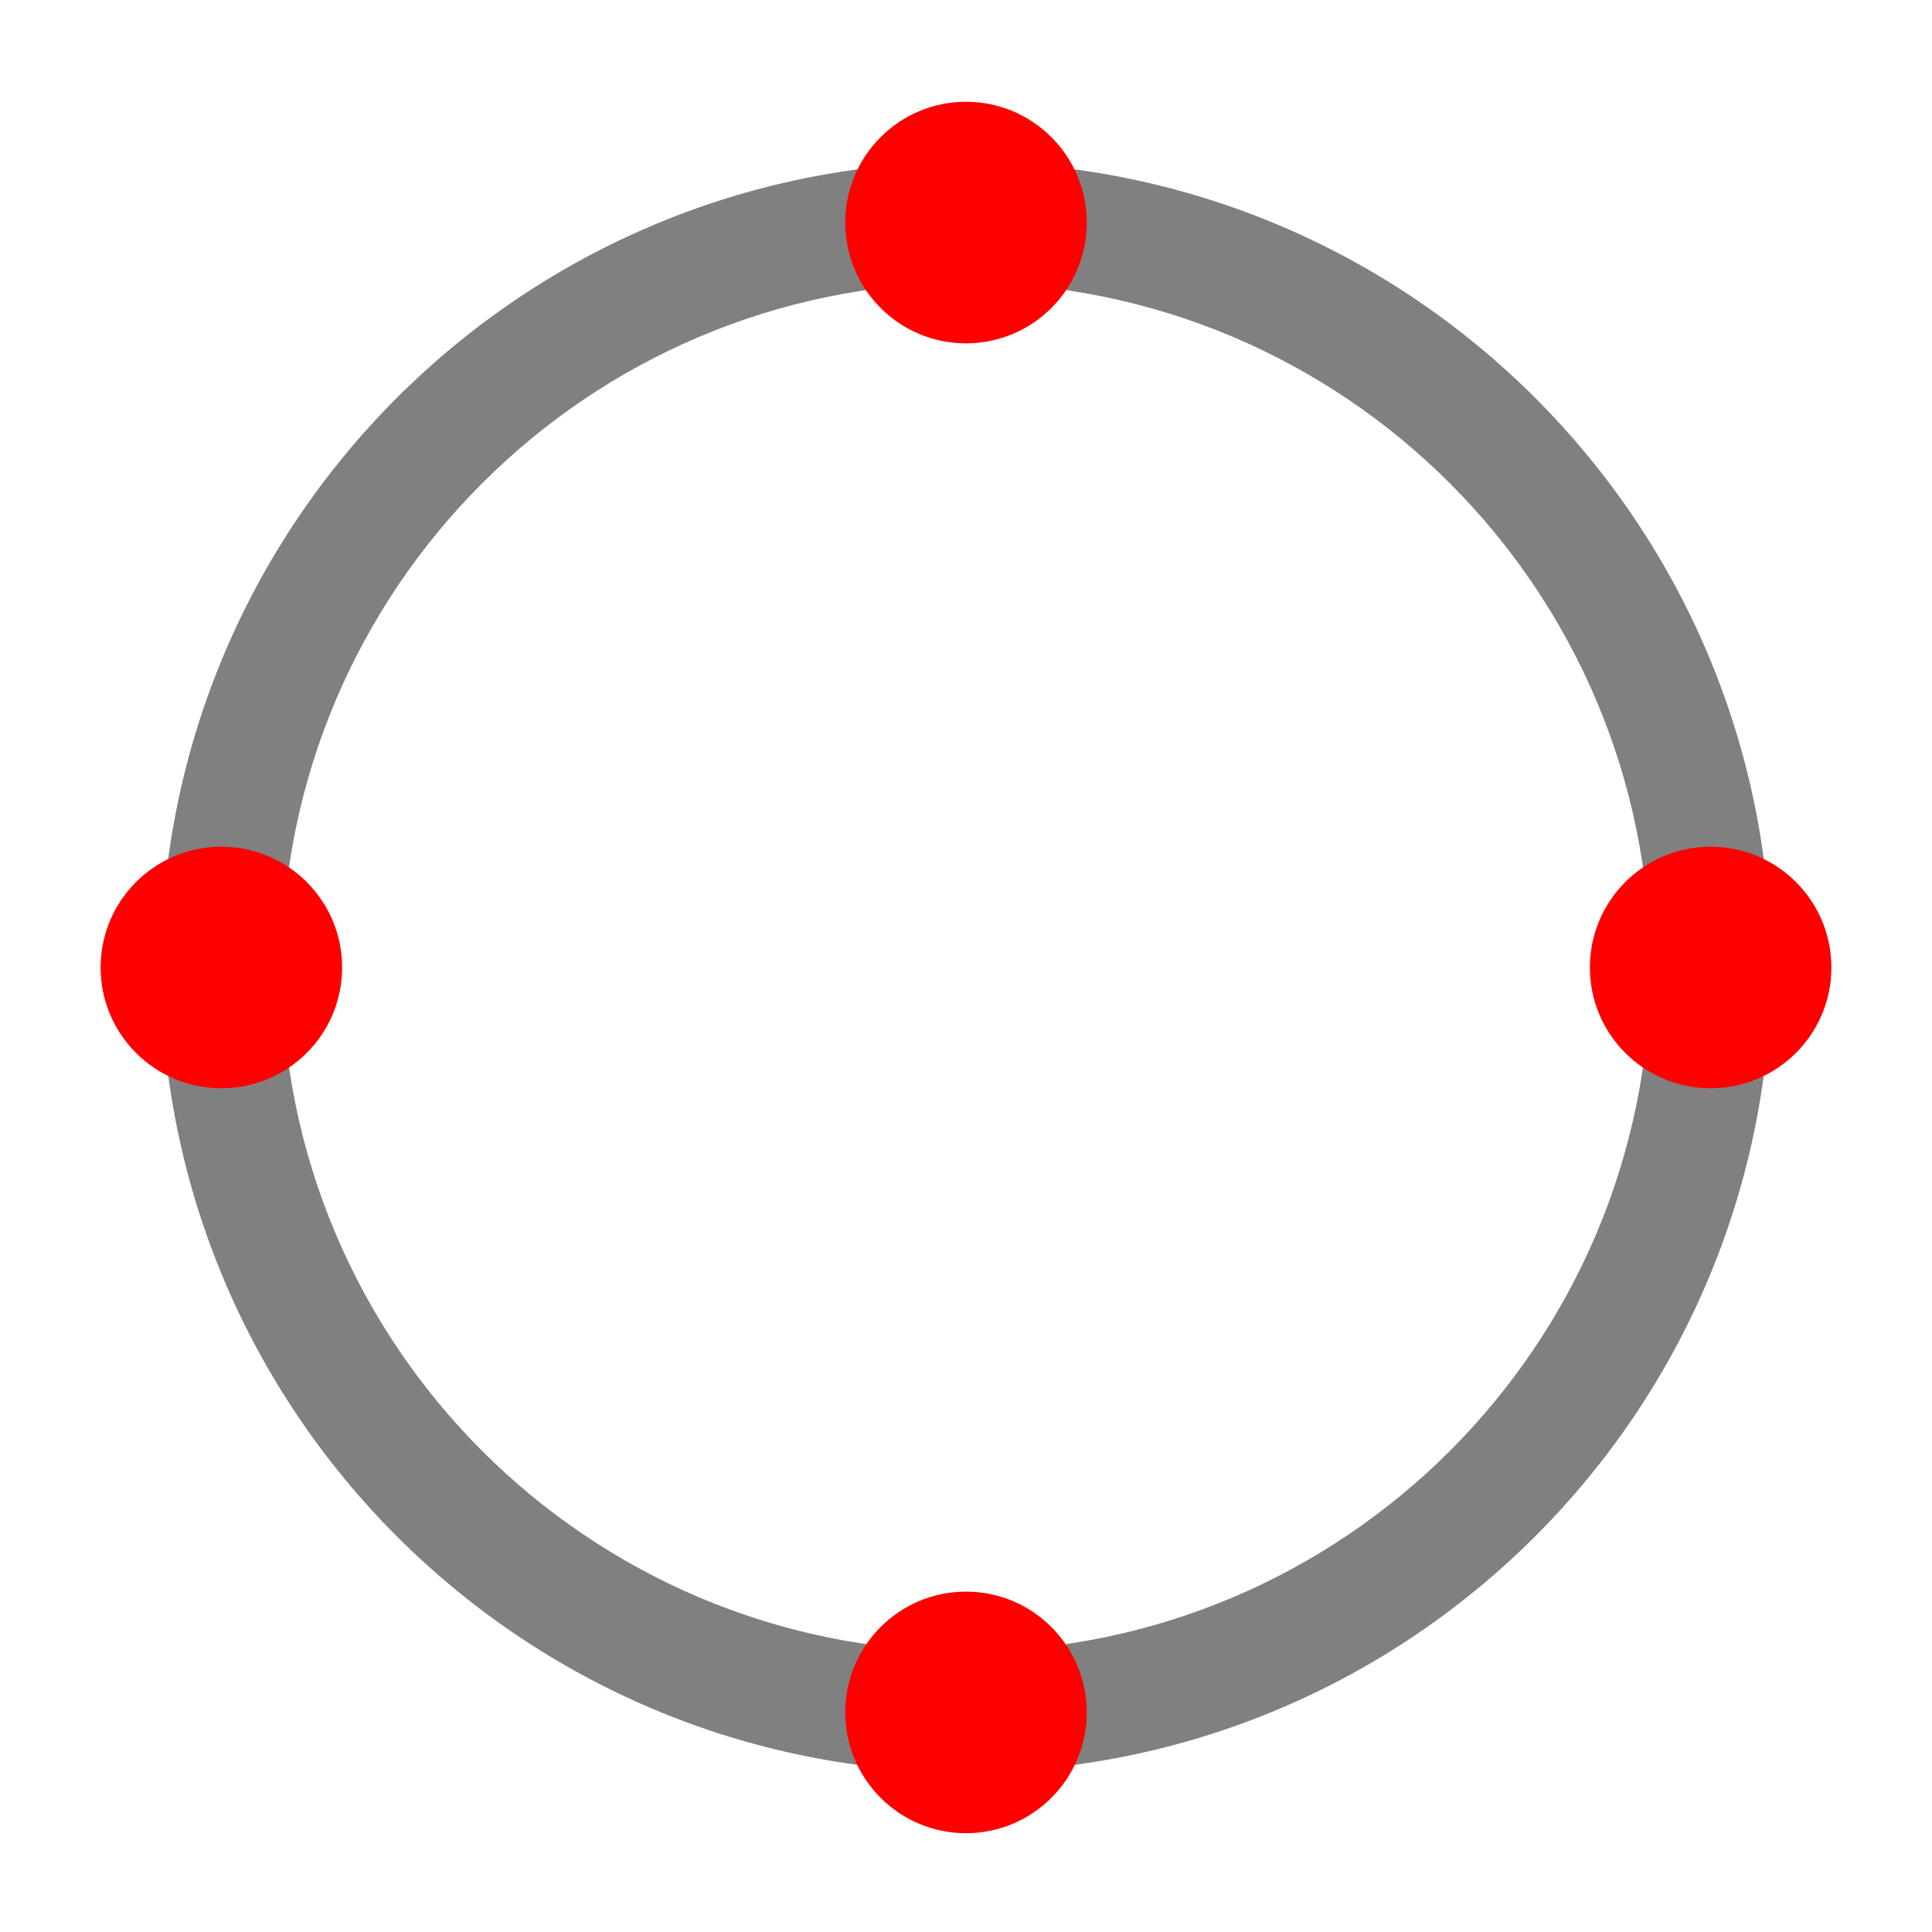 <?xml version="1.0" encoding="UTF-8" standalone="no"?>
<!-- Created with Inkscape (http://www.inkscape.org/) -->

<svg
   xmlns:dc="http://purl.org/dc/elements/1.1/"
   xmlns:cc="http://creativecommons.org/ns#"
   xmlns:rdf="http://www.w3.org/1999/02/22-rdf-syntax-ns#"
   xmlns:svg="http://www.w3.org/2000/svg"
   xmlns="http://www.w3.org/2000/svg"
   xmlns:sodipodi="http://sodipodi.sourceforge.net/DTD/sodipodi-0.dtd"
   xmlns:inkscape="http://www.inkscape.org/namespaces/inkscape"
   width="96"
   height="96"
   id="svg4874"
   version="1.1"
   inkscape:version="0.48.4 r9939"
   viewBox="0 0 96 96"
   sodipodi:docname="snap-centre.svg">
  <defs
     id="defs4876" />
  <sodipodi:namedview
     id="base"
     pagecolor="#ffffff"
     bordercolor="#666666"
     borderopacity="1.0"
     inkscape:pageopacity="0.0"
     inkscape:pageshadow="2"
     inkscape:zoom="5.6294995"
     inkscape:cx="43.350136"
     inkscape:cy="65.715685"
     inkscape:document-units="px"
     inkscape:current-layer="g4780"
     showgrid="true"
     showborder="true"
     fit-margin-top="0"
     fit-margin-left="0"
     fit-margin-right="0"
     fit-margin-bottom="0"
     inkscape:snap-bbox="true"
     inkscape:bbox-paths="true"
     inkscape:bbox-nodes="true"
     inkscape:snap-bbox-edge-midpoints="true"
     inkscape:snap-bbox-midpoints="true"
     inkscape:object-paths="true"
     inkscape:snap-intersection-paths="true"
     inkscape:object-nodes="true"
     inkscape:snap-smooth-nodes="true"
     inkscape:snap-midpoints="true"
     inkscape:snap-object-midpoints="true"
     inkscape:snap-center="true"
     showguides="true"
     inkscape:guide-bbox="true"
     inkscape:window-width="1280"
     inkscape:window-height="962"
     inkscape:window-x="-8"
     inkscape:window-y="-8"
     inkscape:window-maximized="1">
    <inkscape:grid
       type="xygrid"
       id="grid5451"
       empspacing="8"
       visible="true"
       enabled="true"
       snapvisiblegridlinesonly="true" />
    <sodipodi:guide
       orientation="1,0"
       position="8,-8"
       id="guide4063" />
    <sodipodi:guide
       orientation="1,0"
       position="4,-8"
       id="guide4065" />
    <sodipodi:guide
       orientation="0,1"
       position="-8,88"
       id="guide4067" />
    <sodipodi:guide
       orientation="0,1"
       position="-8,92"
       id="guide4069" />
    <sodipodi:guide
       orientation="0,1"
       position="104,4"
       id="guide4071" />
    <sodipodi:guide
       orientation="0,1"
       position="48,0"
       id="guide4073" />
    <sodipodi:guide
       orientation="1,0"
       position="92,-8"
       id="guide4075" />
    <sodipodi:guide
       orientation="1,0"
       position="88,-8"
       id="guide4077" />
    <sodipodi:guide
       orientation="0,1"
       position="-8,84"
       id="guide4074" />
    <sodipodi:guide
       orientation="1,0"
       position="12,-8"
       id="guide4076" />
    <sodipodi:guide
       orientation="0,1"
       position="-5,12"
       id="guide4078" />
    <sodipodi:guide
       orientation="1,0"
       position="84,-9"
       id="guide4080" />
    <sodipodi:guide
       position="48,-8"
       orientation="1,0"
       id="guide4170" />
    <sodipodi:guide
       position="-8,48"
       orientation="0,1"
       id="guide4172" />
  </sodipodi:namedview>
  <g
     inkscape:label="Layer 1"
     inkscape:groupmode="layer"
     id="layer1"
     transform="translate(67.857,-78.505)">
    <g
       transform="matrix(0,-1,-1,0,373.505,516.505)"
       id="g4845"
       style="display:inline">
      <g
         inkscape:export-ydpi="90"
         inkscape:export-xdpi="90"
         inkscape:export-filename="next01.png"
         transform="matrix(-1,0,0,1,575.943,-611)"
         id="g4778"
         inkscape:label="Layer 1">
        <g
           transform="matrix(-1,0,0,1,576,611)"
           id="g4780"
           style="display:inline">
          <rect
             style="color:#000000;display:inline;overflow:visible;visibility:visible;fill:none;stroke:none;stroke-width:4;marker:none;enable-background:accumulate"
             id="rect4782"
             width="96.038"
             height="96"
             x="-438.002"
             y="345.362"
             transform="scale(-1,1)" />
          <path
             style="opacity:1;fill:#808080;fill-opacity:1;stroke:none"
             d="M 48 8 C 25.909 8 8 25.909 8 48 C 8 70.091 25.909 88 48 88 C 70.091 88 88 70.091 88 48 C 88 25.909 70.091 8 48 8 z M 48 14 C 66.778 14 82 29.222 82 48 C 82 66.778 66.778 82 48 82 C 29.222 82 14 66.778 14 48 C 14 29.222 29.222 14 48 14 z "
             transform="matrix(0,-1,-1,0,438.002,441.362)"
             id="path3027" />
          <ellipse
             sodipodi:ry="6.0023742"
             sodipodi:rx="6"
             sodipodi:cy="-389.98346"
             sodipodi:cx="-393.36221"
             style="fill:#ff0000;fill-opacity:1;stroke:none;display:inline"
             id="path3005-1-1"
             transform="matrix(0,-1,-1,0,4.8971378e-7,37)"
             cx="-393.362"
             cy="-389.983"
             rx="6"
             ry="6.002"
             d="m -387.362,-389.983 c 0,3.315 -2.686,6.002 -6,6.002 -3.314,0 -6,-2.687 -6,-6.002 0,-3.315 2.686,-6.002 6,-6.002 3.314,0 6,2.687 6,6.002 z" />
          <ellipse
             style="fill:#ff0000;fill-opacity:1;stroke:none;display:inline"
             id="path3005-1"
             transform="matrix(0,-1,-1,0,4.8971378e-7,-37)"
             cx="-393.362"
             cy="-389.983"
             rx="6"
             ry="6.002"
             d="m -387.362,-389.983 c 0,3.315 -2.686,6.002 -6,6.002 -3.314,0 -6,-2.687 -6,-6.002 0,-3.315 2.686,-6.002 6,-6.002 3.314,0 6,2.687 6,6.002 z"
             sodipodi:cx="-393.36221"
             sodipodi:cy="-389.98346"
             sodipodi:rx="6"
             sodipodi:ry="6.0023742" />
          <ellipse
             sodipodi:ry="6.0023742"
             sodipodi:rx="6"
             sodipodi:cy="-389.98346"
             sodipodi:cx="-393.36221"
             style="fill:#ff0000;fill-opacity:1;stroke:none;display:inline"
             id="path3005-1-7"
             transform="matrix(0,-1,-1,0,37.015,2.8652344e-6)"
             cx="-393.362"
             cy="-389.983"
             rx="6"
             ry="6.002"
             d="m -387.362,-389.983 c 0,3.315 -2.686,6.002 -6,6.002 -3.314,0 -6,-2.687 -6,-6.002 0,-3.315 2.686,-6.002 6,-6.002 3.314,0 6,2.687 6,6.002 z" />
          <ellipse
             sodipodi:ry="6.0023742"
             sodipodi:rx="6"
             sodipodi:cy="-389.98346"
             sodipodi:cx="-393.36221"
             style="fill:#ff0000;fill-opacity:1;stroke:none;display:inline"
             id="path3005-1-4"
             transform="matrix(0,-1,-1,0,-37.015,2.8652344e-6)"
             cx="-393.362"
             cy="-389.983"
             rx="6"
             ry="6.002"
             d="m -387.362,-389.983 c 0,3.315 -2.686,6.002 -6,6.002 -3.314,0 -6,-2.687 -6,-6.002 0,-3.315 2.686,-6.002 6,-6.002 3.314,0 6,2.687 6,6.002 z" />
        </g>
      </g>
    </g>
  </g>
</svg>
